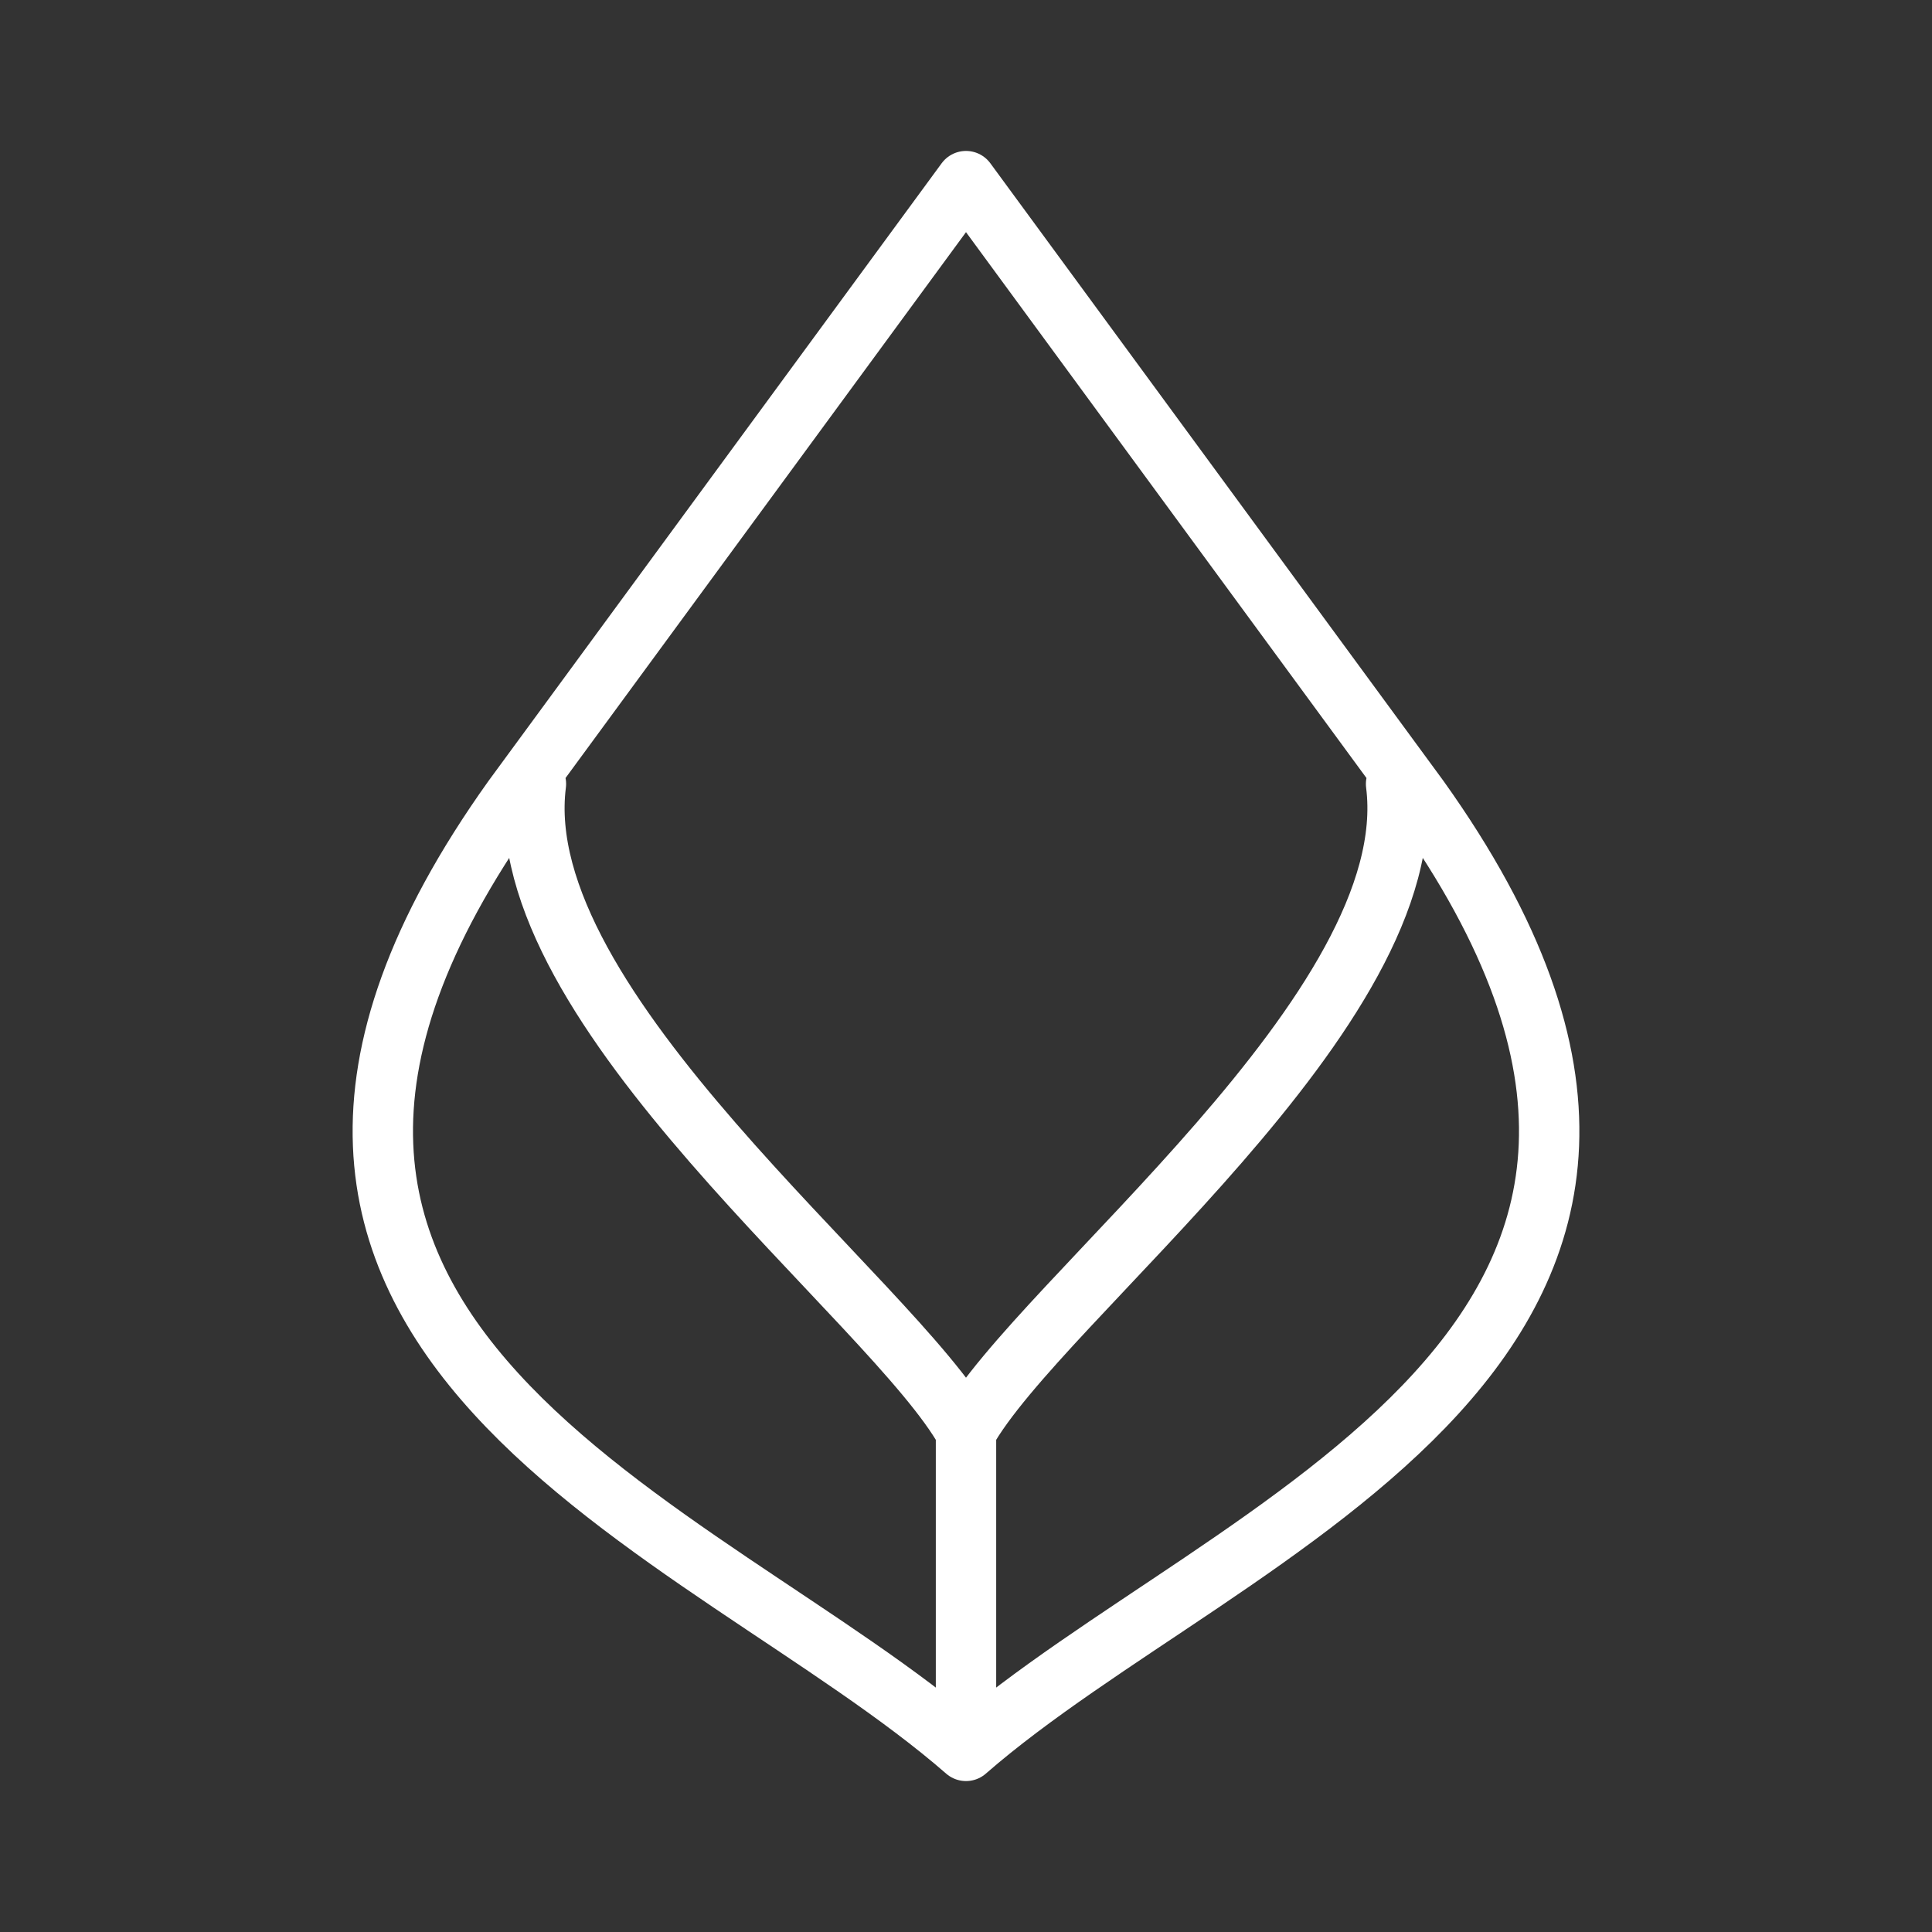 <ns0:svg xmlns:ns0="http://www.w3.org/2000/svg" id="b" viewBox="0 0 48 48" style="stroke-width:1.5px"><ns0:rect x="0" y="0" width="48" height="48" fill="#333333" stroke="none"/><ns0:defs style="stroke-width:1.5px"><ns0:style style="stroke-width:1.5px">.c{fill:none;stroke:#fff;stroke-linecap:round;stroke-linejoin:round;}</ns0:style></ns0:defs><ns0:path class="c" d="m13.315,19.476c-.712,5.581,8.875,12.831,10.685,16.092m10.685-16.092c.712,5.581-8.875,12.831-10.685,16.092v7.932c-6.482-5.657-20.911-10.134-11.257-23.656l11.257-15.344,11.257,15.344c9.654,13.523-4.775,17.999-11.257,23.656" style="stroke-width:1.5px" /></ns0:svg>
